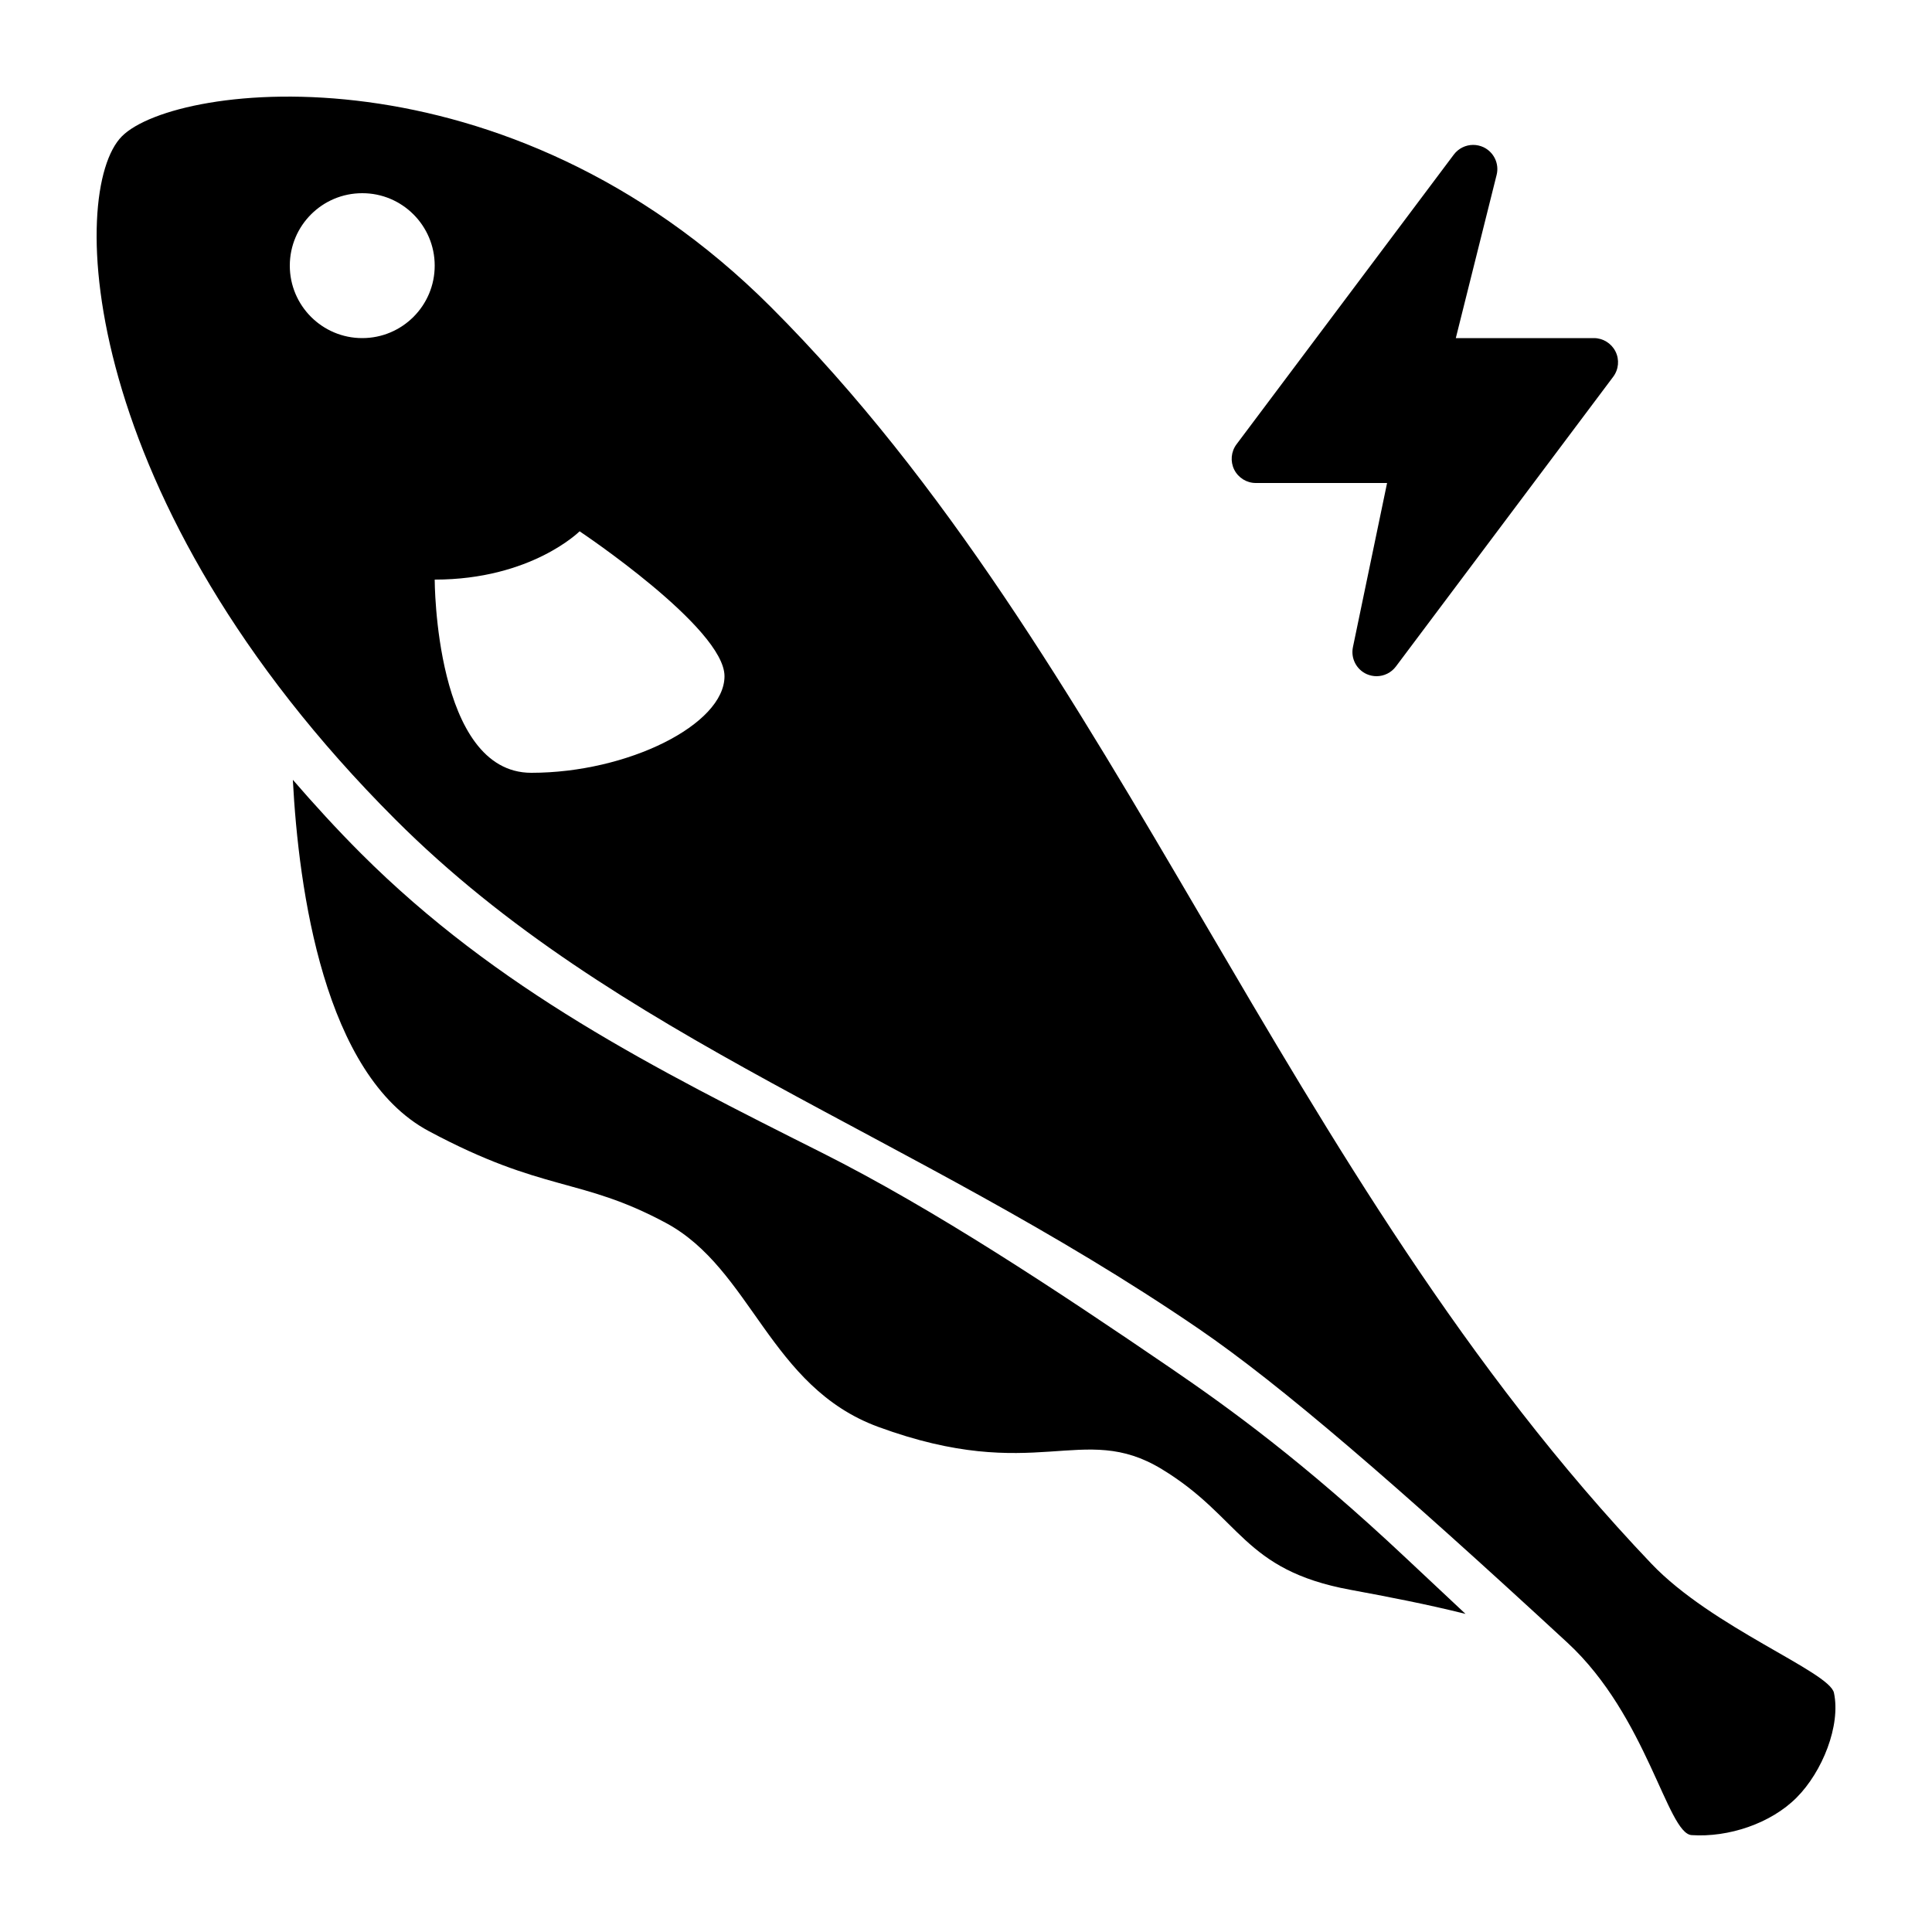 <?xml version="1.0" encoding="utf-8"?>
<!-- Generator: Adobe Illustrator 15.0.0, SVG Export Plug-In . SVG Version: 6.00 Build 0)  -->
<!DOCTYPE svg PUBLIC "-//W3C//DTD SVG 1.1//EN" "http://www.w3.org/Graphics/SVG/1.1/DTD/svg11.dtd">
<svg xmlns="http://www.w3.org/2000/svg" xmlns:xlink="http://www.w3.org/1999/xlink" version="1.1" id="Shape_5_2_" x="0px" y="0px" width="40px" height="40px" viewBox="0 0 40 40" enable-background="new 0 0 40 40" xml:space="preserve">
<g>
	<g>
		<path d="M37.97,35.048c-0.094-0.439-2.521-1.351-3.779-2.673c-7.697-8.082-10.983-18.771-18.231-26.019    c-5.48-5.48-12.312-4.658-13.435-3.535c-1.123,1.123-0.943,7.542,5.657,14.142c4.567,4.567,10.66,6.465,16.633,10.546    c1.693,1.157,4.087,3.223,7.638,6.502c1.648,1.522,2.066,3.95,2.57,3.983c0.766,0.051,1.639-0.241,2.172-0.775    C37.731,36.683,38.114,35.724,37.97,35.048z M7.5,7C6.672,7,6,6.328,6,5.5C6.001,4.67,6.672,3.999,7.501,4    C8.328,3.999,9,4.672,9,5.499C9.001,6.328,8.328,7,7.5,7z M11,16c-2,0-2-4-2-4c2,0,3-1,3-1s3,2,3,3S13,16,11,16z M24.25,28.334    c-2.382-1.627-4.911-3.301-7.229-4.466c-3.461-1.738-6.729-3.381-9.547-6.198c-0.508-0.508-0.971-1.017-1.411-1.525    c0.119,2.267,0.645,6.112,2.812,7.272c2.397,1.283,3.128,0.945,4.911,1.902c1.782,0.958,2.14,3.394,4.397,4.223    c3.274,1.202,4.221-0.127,5.871,0.875s1.664,2.085,3.904,2.498c0.762,0.141,1.582,0.298,2.384,0.499    c-0.424-0.396-0.832-0.78-1.223-1.147C26.98,30.255,25.424,29.137,24.25,28.334z M26,10h2.718l-0.707,3.398    c-0.048,0.229,0.07,0.461,0.283,0.558C28.36,13.985,28.431,14,28.5,14c0.153,0,0.303-0.071,0.4-0.2l4.5-6    c0.113-0.151,0.132-0.354,0.047-0.523S33.189,7,33,7h-2.859l0.845-3.379c0.058-0.231-0.056-0.47-0.271-0.573    C30.646,3.016,30.572,3,30.5,3c-0.153,0-0.303,0.071-0.4,0.2l-4.5,6c-0.113,0.151-0.131,0.354-0.047,0.523    C25.638,9.893,25.811,10,26,10z"/>
	</g>
</g>
</svg>
